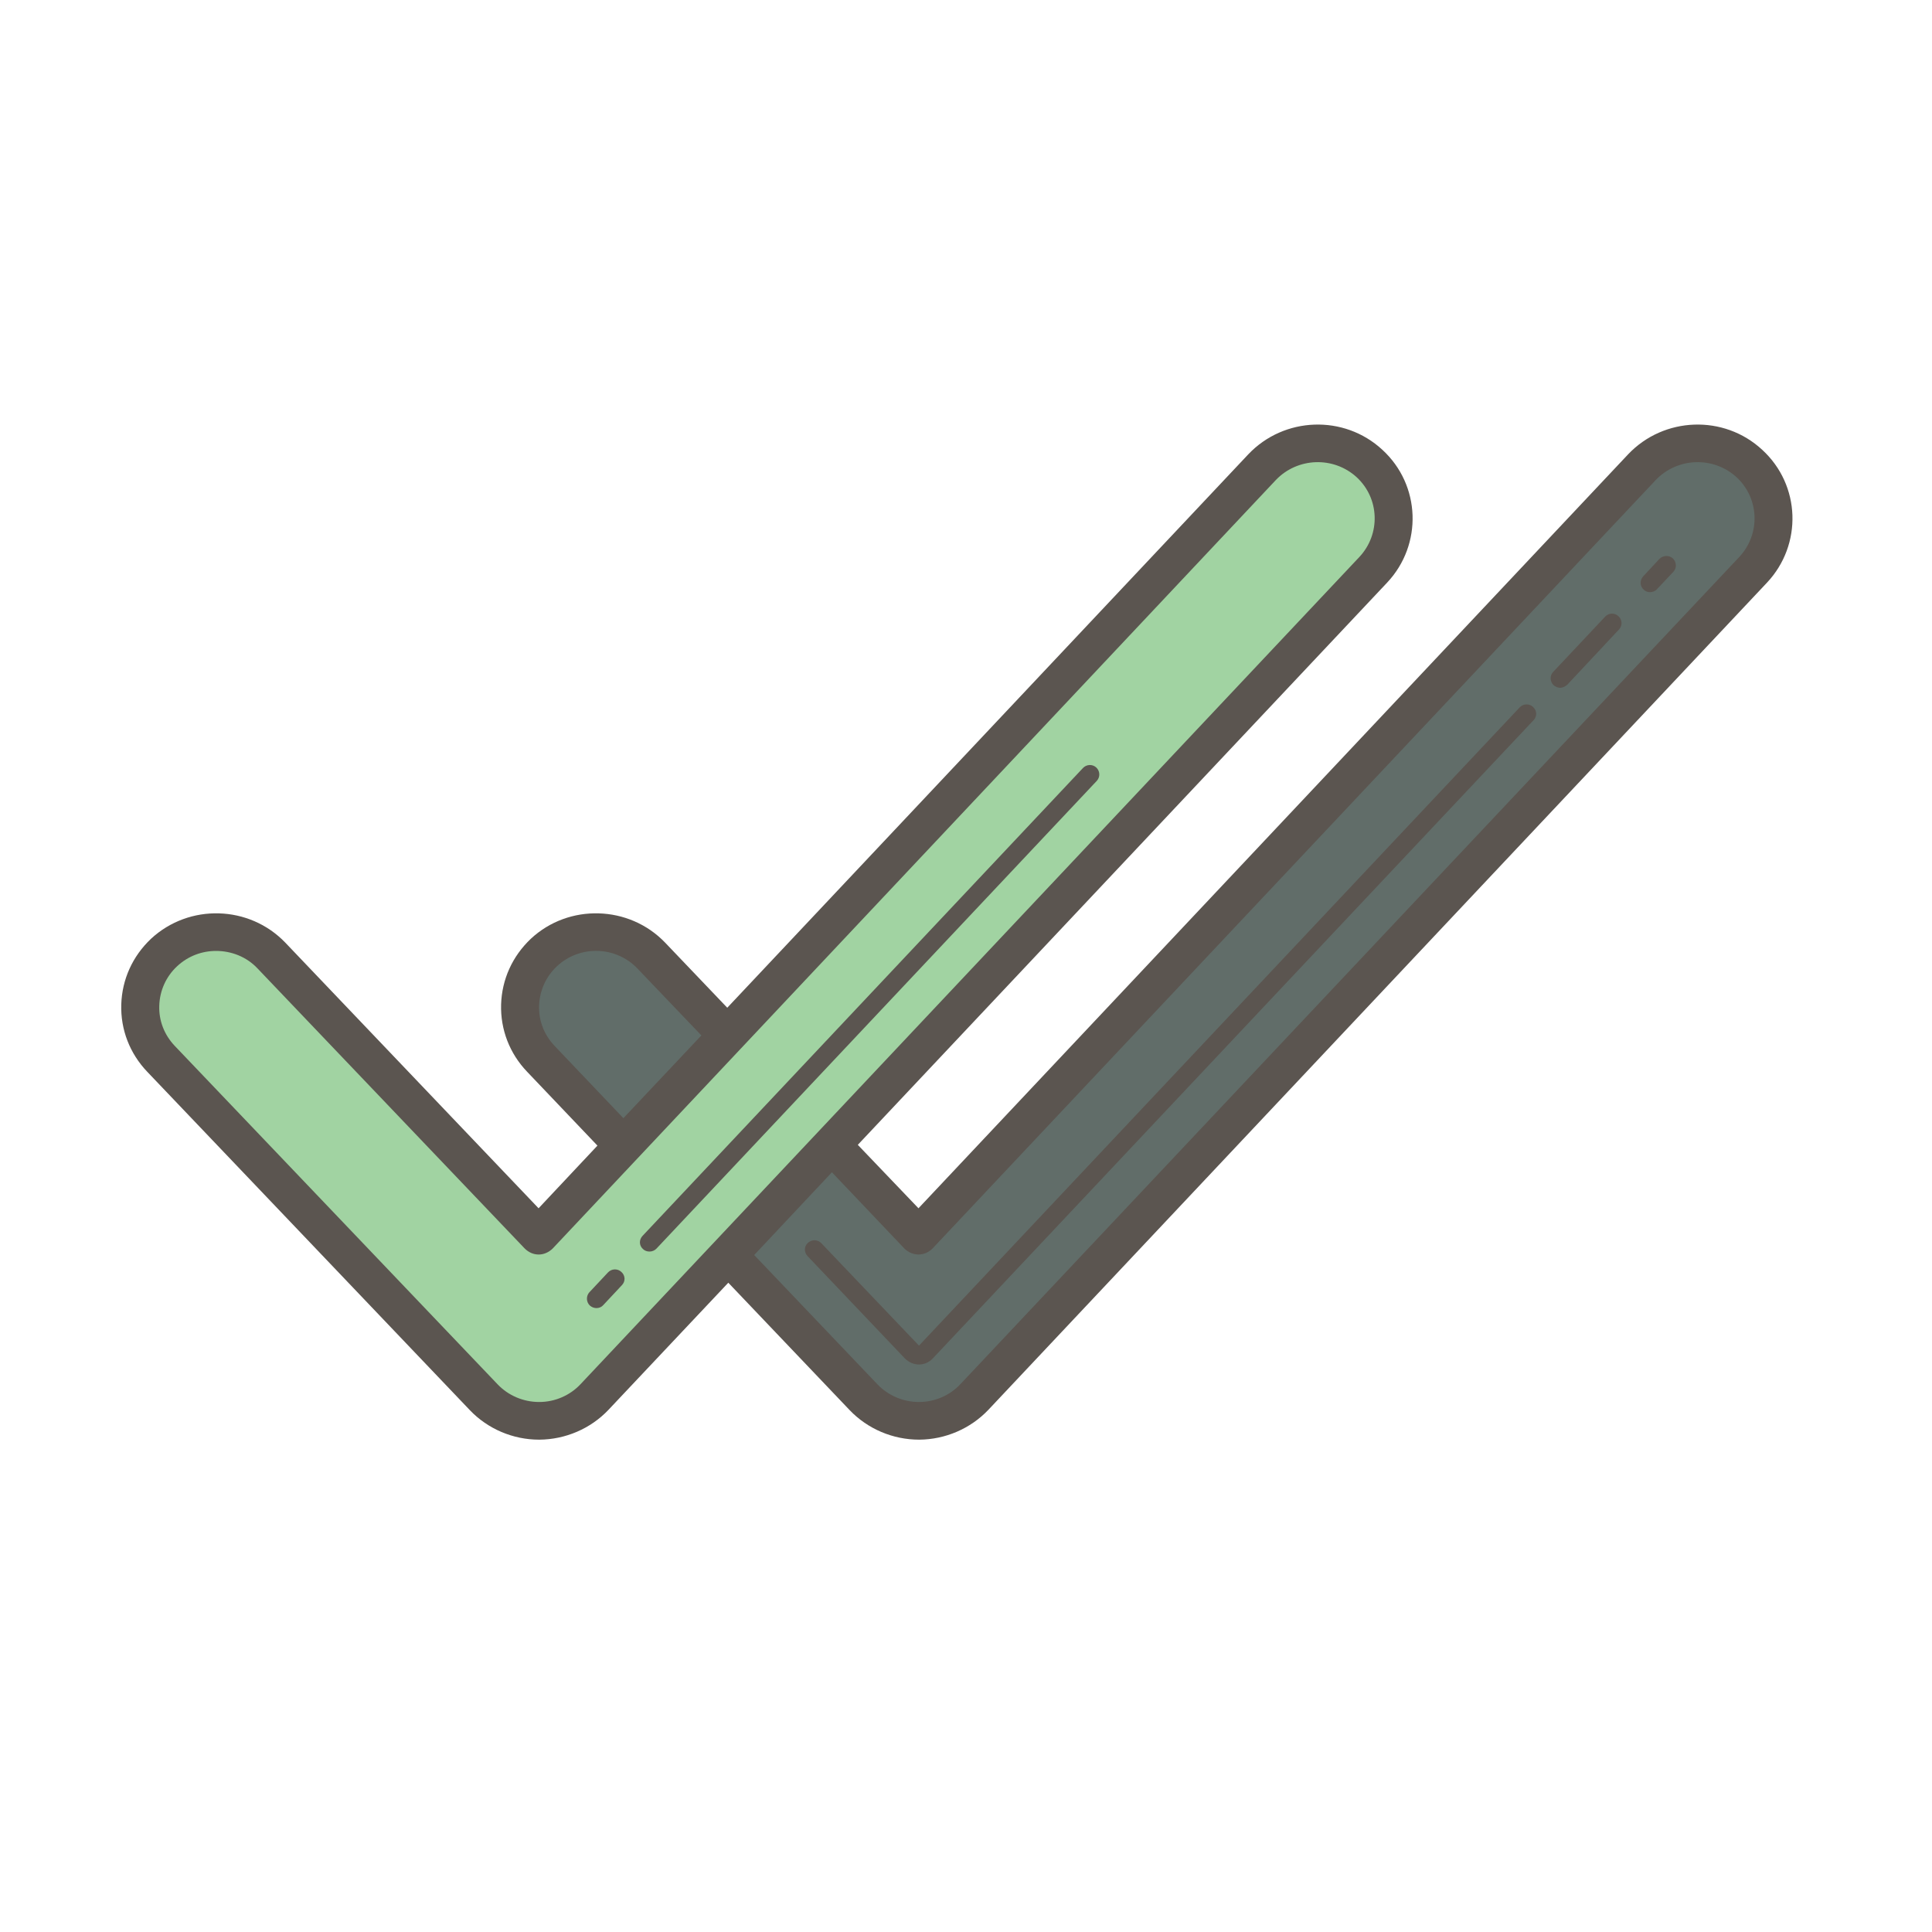 <svg xmlns="http://www.w3.org/2000/svg" xmlns:xlink="http://www.w3.org/1999/xlink" width="18" zoomAndPan="magnify" viewBox="0 0 30 30" height="18" preserveAspectRatio="xMidYMid meet" version="1.0"><defs><clipPath id="id1"><path d="M 8 6.414 L 28 6.414 L 28 22.383 L 8 22.383 Z M 8 6.414 " clip-rule="nonzero"/></clipPath><clipPath id="id2"><path d="M 2 6.414 L 22 6.414 L 22 22.383 L 2 22.383 Z M 2 6.414 " clip-rule="nonzero"/></clipPath><clipPath id="id3"><path d="M 1.883 6.414 L 28 6.414 L 28 22.383 L 1.883 22.383 Z M 1.883 6.414 " clip-rule="nonzero"/></clipPath></defs><g clip-path="url(#id1)"><path fill="#616d69" d="M 14.27 22.062 C 13.945 22.062 13.633 21.93 13.41 21.695 L 8.398 16.441 C 7.949 15.973 7.973 15.234 8.445 14.793 C 8.918 14.348 9.664 14.371 10.113 14.84 L 14.262 19.188 L 25.496 7.254 C 25.941 6.781 26.688 6.758 27.164 7.195 C 27.641 7.637 27.668 8.375 27.223 8.848 L 15.133 21.691 C 14.91 21.926 14.598 22.062 14.273 22.062 C 14.27 22.062 14.27 22.062 14.27 22.062 Z M 14.27 22.062 " fill-opacity="1" fill-rule="nonzero"/></g><g clip-path="url(#id2)"><path stroke-linecap="round" transform="matrix(0.295, 0, 0, 0.292, 0.113, 0.461)" fill="none" stroke-linejoin="round" d="M 10.996 52.001 L 28.003 69.999 L 68.998 26.001 " stroke="#a1d3a2" stroke-width="8" stroke-opacity="1" stroke-miterlimit="10"/></g><path fill="#5b5550" d="M 24.227 10.68 C 24.191 10.68 24.156 10.664 24.125 10.641 C 24.066 10.582 24.062 10.492 24.117 10.434 L 24.926 9.574 C 24.98 9.516 25.074 9.512 25.133 9.57 C 25.191 9.625 25.195 9.715 25.141 9.773 L 24.336 10.633 C 24.305 10.66 24.266 10.68 24.227 10.68 Z M 25.621 9.195 C 25.586 9.195 25.551 9.184 25.523 9.156 C 25.461 9.102 25.461 9.008 25.516 8.949 L 25.766 8.68 C 25.824 8.621 25.918 8.617 25.977 8.672 C 26.035 8.73 26.039 8.82 25.984 8.879 L 25.73 9.148 C 25.703 9.18 25.66 9.195 25.621 9.195 Z M 23.598 10.984 L 14.27 20.895 L 12.754 19.305 C 12.699 19.246 12.605 19.242 12.543 19.301 C 12.484 19.355 12.484 19.445 12.539 19.504 L 14.051 21.094 C 14.109 21.152 14.188 21.188 14.27 21.188 C 14.348 21.188 14.426 21.156 14.484 21.094 L 23.812 11.184 C 23.871 11.125 23.867 11.035 23.805 10.977 C 23.746 10.922 23.652 10.926 23.598 10.984 Z M 23.598 10.984 " fill-opacity="1" fill-rule="nonzero"/><g clip-path="url(#id3)"><path fill="#5b5550" d="M 27.363 6.984 C 26.77 6.434 25.836 6.469 25.281 7.055 L 14.262 18.762 L 13.32 17.777 L 21.539 9.047 C 22.094 8.457 22.062 7.531 21.465 6.984 C 20.871 6.434 19.938 6.469 19.383 7.055 L 11.293 15.648 L 10.328 14.637 C 9.77 14.055 8.832 14.027 8.242 14.578 C 7.957 14.848 7.793 15.207 7.781 15.598 C 7.77 15.988 7.914 16.359 8.184 16.641 L 9.277 17.789 L 8.363 18.762 L 4.43 14.637 C 3.871 14.055 2.938 14.027 2.344 14.578 C 2.059 14.848 1.895 15.207 1.883 15.598 C 1.871 15.988 2.016 16.359 2.285 16.641 L 7.297 21.898 C 7.574 22.188 7.965 22.355 8.371 22.355 C 8.371 22.355 8.375 22.355 8.375 22.355 C 8.781 22.352 9.172 22.184 9.449 21.891 L 11.309 19.918 L 13.195 21.898 C 13.473 22.188 13.863 22.355 14.273 22.355 C 14.68 22.352 15.07 22.184 15.348 21.891 L 27.438 9.047 C 27.992 8.457 27.961 7.531 27.363 6.984 Z M 8.613 16.242 C 8.449 16.07 8.363 15.848 8.371 15.617 C 8.379 15.383 8.477 15.164 8.648 15.004 C 9.004 14.672 9.562 14.688 9.898 15.039 L 10.891 16.078 L 9.68 17.363 Z M 9.016 21.492 C 8.852 21.668 8.617 21.77 8.375 21.77 L 8.371 21.77 C 8.129 21.77 7.895 21.672 7.727 21.496 L 2.715 16.242 C 2.551 16.07 2.465 15.848 2.473 15.617 C 2.48 15.383 2.578 15.164 2.75 15.004 C 2.922 14.844 3.137 14.766 3.355 14.766 C 3.59 14.766 3.828 14.855 4 15.039 L 8.148 19.387 C 8.207 19.445 8.281 19.48 8.363 19.48 C 8.363 19.48 8.363 19.48 8.367 19.48 C 8.445 19.48 8.523 19.445 8.582 19.387 L 19.812 7.453 C 20.148 7.102 20.707 7.082 21.066 7.41 C 21.422 7.738 21.441 8.293 21.109 8.648 Z M 27.008 8.648 L 14.914 21.492 C 14.75 21.668 14.516 21.77 14.27 21.77 C 14.027 21.77 13.793 21.672 13.625 21.496 L 11.711 19.488 L 12.918 18.203 L 14.047 19.391 C 14.105 19.445 14.18 19.48 14.262 19.48 C 14.344 19.48 14.422 19.445 14.48 19.387 L 25.711 7.453 C 26.047 7.102 26.605 7.082 26.965 7.41 C 27.32 7.738 27.34 8.293 27.008 8.648 Z M 27.008 8.648 " fill-opacity="1" fill-rule="nonzero"/></g><path fill="#5b5550" d="M 9.441 19.758 L 9.152 20.066 C 9.098 20.125 9.102 20.219 9.16 20.273 C 9.188 20.297 9.223 20.312 9.262 20.312 C 9.301 20.312 9.34 20.297 9.367 20.266 L 9.656 19.957 C 9.715 19.898 9.711 19.805 9.648 19.75 C 9.59 19.695 9.496 19.699 9.441 19.758 Z M 16.816 11.926 L 9.977 19.191 C 9.922 19.25 9.922 19.34 9.984 19.395 C 10.012 19.422 10.047 19.434 10.086 19.434 C 10.125 19.434 10.164 19.418 10.191 19.391 L 17.031 12.125 C 17.086 12.066 17.082 11.973 17.023 11.918 C 16.965 11.863 16.871 11.867 16.816 11.926 Z M 16.816 11.926 " fill-opacity="1" fill-rule="nonzero"/></svg>
